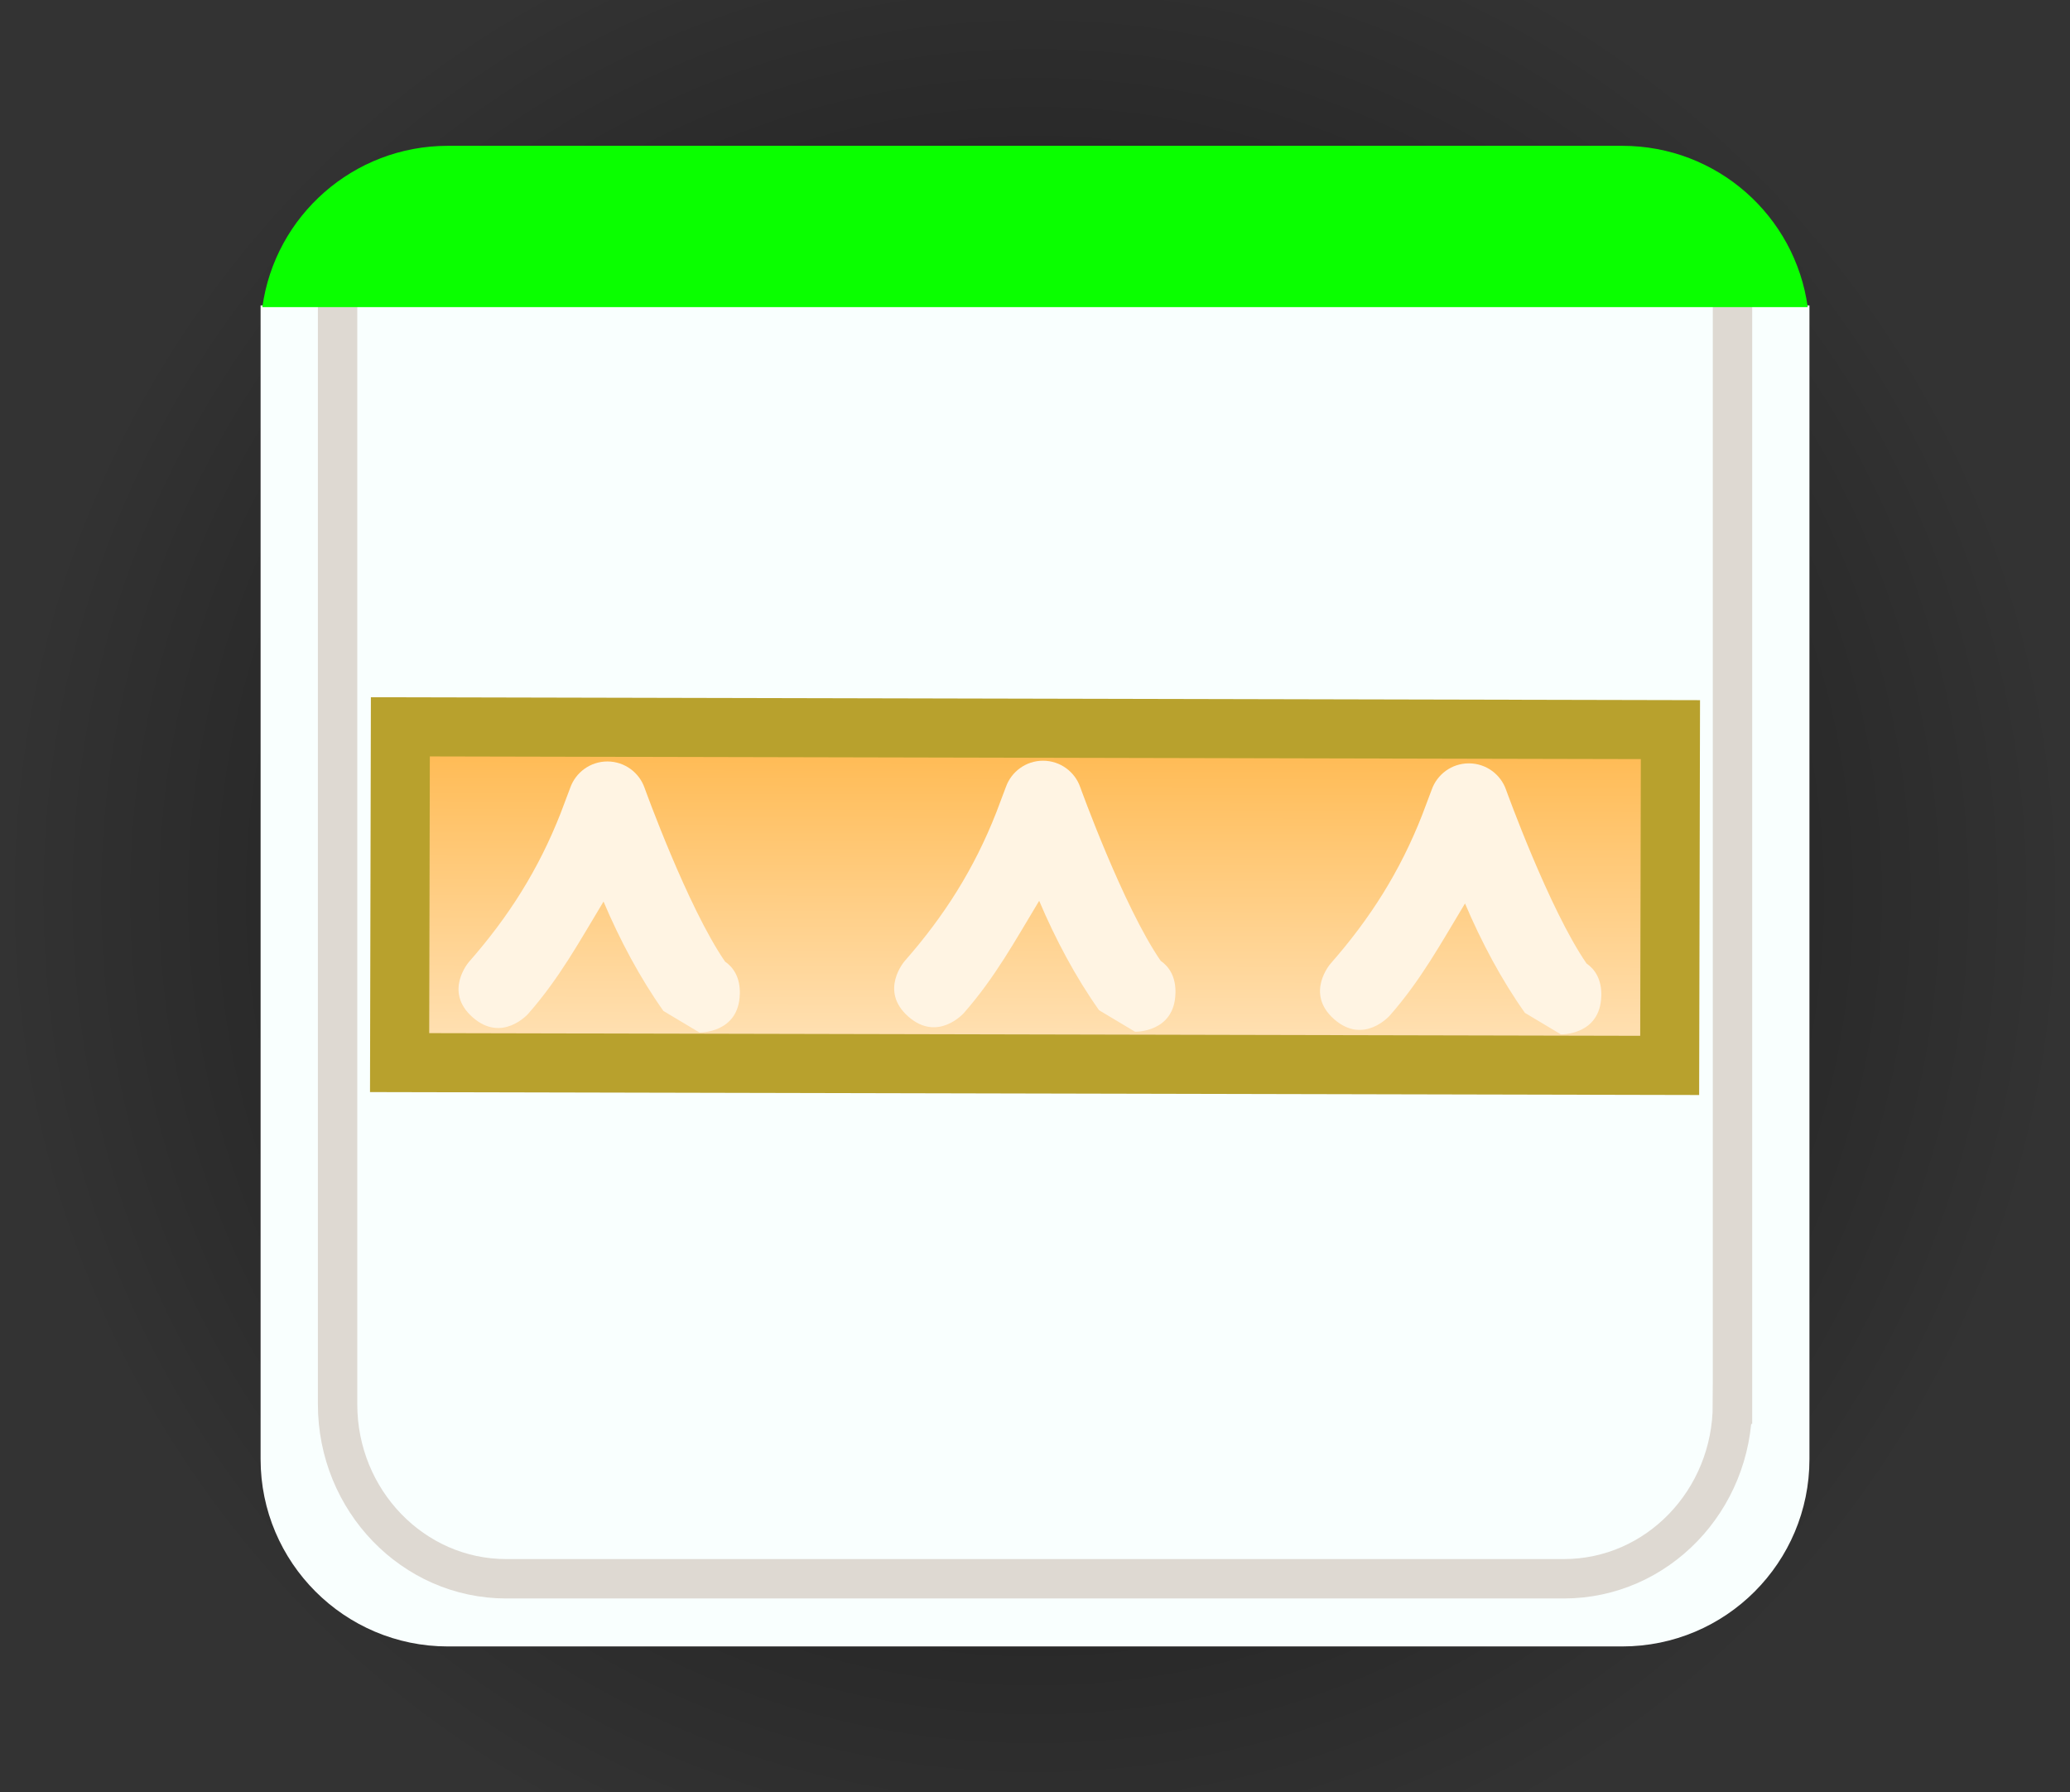 <svg version="1.1" xmlns="http://www.w3.org/2000/svg" xmlns:xlink="http://www.w3.org/1999/xlink" width="52.562" height="45.504" viewBox="0,0,52.562,45.504"><rect x="0" y="0" width="52.562" height="45.504" fill="#333333" stroke="none"/><defs><radialGradient cx="240" cy="180" r="26.281" gradientUnits="userSpaceOnUse" id="color-1"><stop offset="0" stop-color="#000000" stop-opacity="0.702"/><stop offset="1" stop-color="#000000" stop-opacity="0"/></radialGradient><linearGradient x1="240.009" y1="175.738" x2="239.991" y2="184.262" gradientUnits="userSpaceOnUse" id="color-2"><stop offset="0" stop-color="#ffb84d"/><stop offset="1" stop-color="#ffe3ba"/></linearGradient></defs><g transform="translate(-213.719,-157.248)"><g data-paper-data="{&quot;isPaintingLayer&quot;:true}" fill-rule="nonzero" stroke-linecap="butt" stroke-linejoin="miter" stroke-miterlimit="10" stroke-dasharray="" stroke-dashoffset="0" style="mix-blend-mode: normal"><g stroke-width="1"><path d="M266.281,196.397c0,3.505 -2.838,6.355 -6.355,6.355c-9.241,0 -30.611,0 -39.852,0c-3.505,0 -6.355,-2.85 -6.355,-6.355c0,-9.74 0,-29.339 0,-39.149c5.347,0 10.695,0 16.042,0c6.831,0 13.663,0 20.494,0c5.342,0 10.684,0 16.026,0c0,9.811 0,29.41 0,39.149z" fill="url(#color-1)" stroke="none"/><g><path d="M259.665,194.295c0,2.623 -2.123,4.755 -4.755,4.755c-6.915,0 -22.904,0 -29.819,0c-2.623,0 -4.755,-2.133 -4.755,-4.755c0,-7.288 0,-21.953 0,-29.293c4.001,0 8.002,0 12.004,0c5.111,0 10.223,0 15.334,0c3.997,0 7.994,0 11.991,0c0,7.341 0,22.006 0,29.293z" fill="#f9fffe" stroke="none"/><path d="M257.71,192.901c0,2.444 -1.912,4.431 -4.282,4.431c-6.228,0 -20.628,0 -26.855,0c-2.362,0 -4.282,-1.987 -4.282,-4.431c0,-6.791 0,-22.089 0,-28.93c3.604,0 7.207,0 10.811,0c4.603,0 9.207,0 13.81,0c3.333,0 6.665,0 9.998,0c0.267,0 0.534,0 0.801,0c0,6.841 0,22.139 0,28.93z" fill="none" stroke="#ded9d2"/><path d="M254.91,160.95c2.41,0 4.394,1.781 4.711,4.095c-3.982,0 -7.965,0 -11.947,0c-5.111,0 -10.223,0 -15.334,0c-3.986,0 -7.973,0 -11.959,0c0.318,-2.314 2.309,-4.095 4.711,-4.095c6.915,0 22.904,0 29.819,0z" fill="#0aff00" stroke="none"/></g></g><g><path d="M256.116,184.298l-32.25,-0.071l0.019,-8.525l32.25,0.071z" data-paper-data="{&quot;origPos&quot;:null,&quot;origRot&quot;:0,&quot;index&quot;:null}" fill="url(#color-2)" stroke="#b8a12d" stroke-width="1.5"/><path d="M232.504,182.488c-0.025,1 -1.025,0.974 -1.025,0.974l-0.914,-0.546c-0.591,-0.832 -1.11,-1.807 -1.521,-2.778c-0.614,1.016 -1.116,1.942 -1.912,2.848c0,0 -0.66,0.751 -1.411,0.091c-0.751,-0.66 -0.091,-1.411 -0.091,-1.411c1.006,-1.145 1.764,-2.341 2.325,-3.772l0.243,-0.644c0.137,-0.39 0.509,-0.67 0.946,-0.669c0.437,0.001 0.808,0.282 0.943,0.673c0,0 1.091,3.028 2.042,4.407c0.208,0.145 0.387,0.395 0.376,0.826z" data-paper-data="{&quot;origPos&quot;:null,&quot;origRot&quot;:0,&quot;index&quot;:null}" fill="#fff4e3" stroke="none" stroke-width="0.5"/><path d="M254.379,182.536c-0.025,1 -1.025,0.974 -1.025,0.974l-0.914,-0.546c-0.591,-0.832 -1.11,-1.807 -1.521,-2.778c-0.614,1.016 -1.116,1.942 -1.912,2.848c0,0 -0.66,0.751 -1.411,0.091c-0.751,-0.66 -0.091,-1.411 -0.091,-1.411c1.006,-1.145 1.764,-2.341 2.325,-3.772l0.243,-0.644c0.137,-0.39 0.509,-0.67 0.946,-0.669c0.437,0.001 0.808,0.282 0.943,0.673c0,0 1.091,3.028 2.042,4.407c0.208,0.145 0.387,0.395 0.376,0.826z" data-paper-data="{&quot;origPos&quot;:null,&quot;origRot&quot;:0,&quot;index&quot;:null}" fill="#fff4e3" stroke="none" stroke-width="0.5"/><path d="M243.566,182.469c-0.025,1 -1.025,0.974 -1.025,0.974l-0.914,-0.546c-0.591,-0.832 -1.11,-1.807 -1.521,-2.778c-0.614,1.016 -1.116,1.942 -1.912,2.848c0,0 -0.66,0.751 -1.411,0.091c-0.751,-0.66 -0.091,-1.411 -0.091,-1.411c1.006,-1.145 1.764,-2.341 2.325,-3.772l0.243,-0.644c0.137,-0.39 0.509,-0.67 0.946,-0.669c0.437,0.001 0.808,0.282 0.943,0.673c0,0 1.091,3.028 2.042,4.407c0.208,0.145 0.387,0.395 0.376,0.826z" data-paper-data="{&quot;origPos&quot;:null,&quot;origRot&quot;:0,&quot;index&quot;:null}" fill="#fff4e3" stroke="none" stroke-width="0.5"/></g></g></g></svg>
